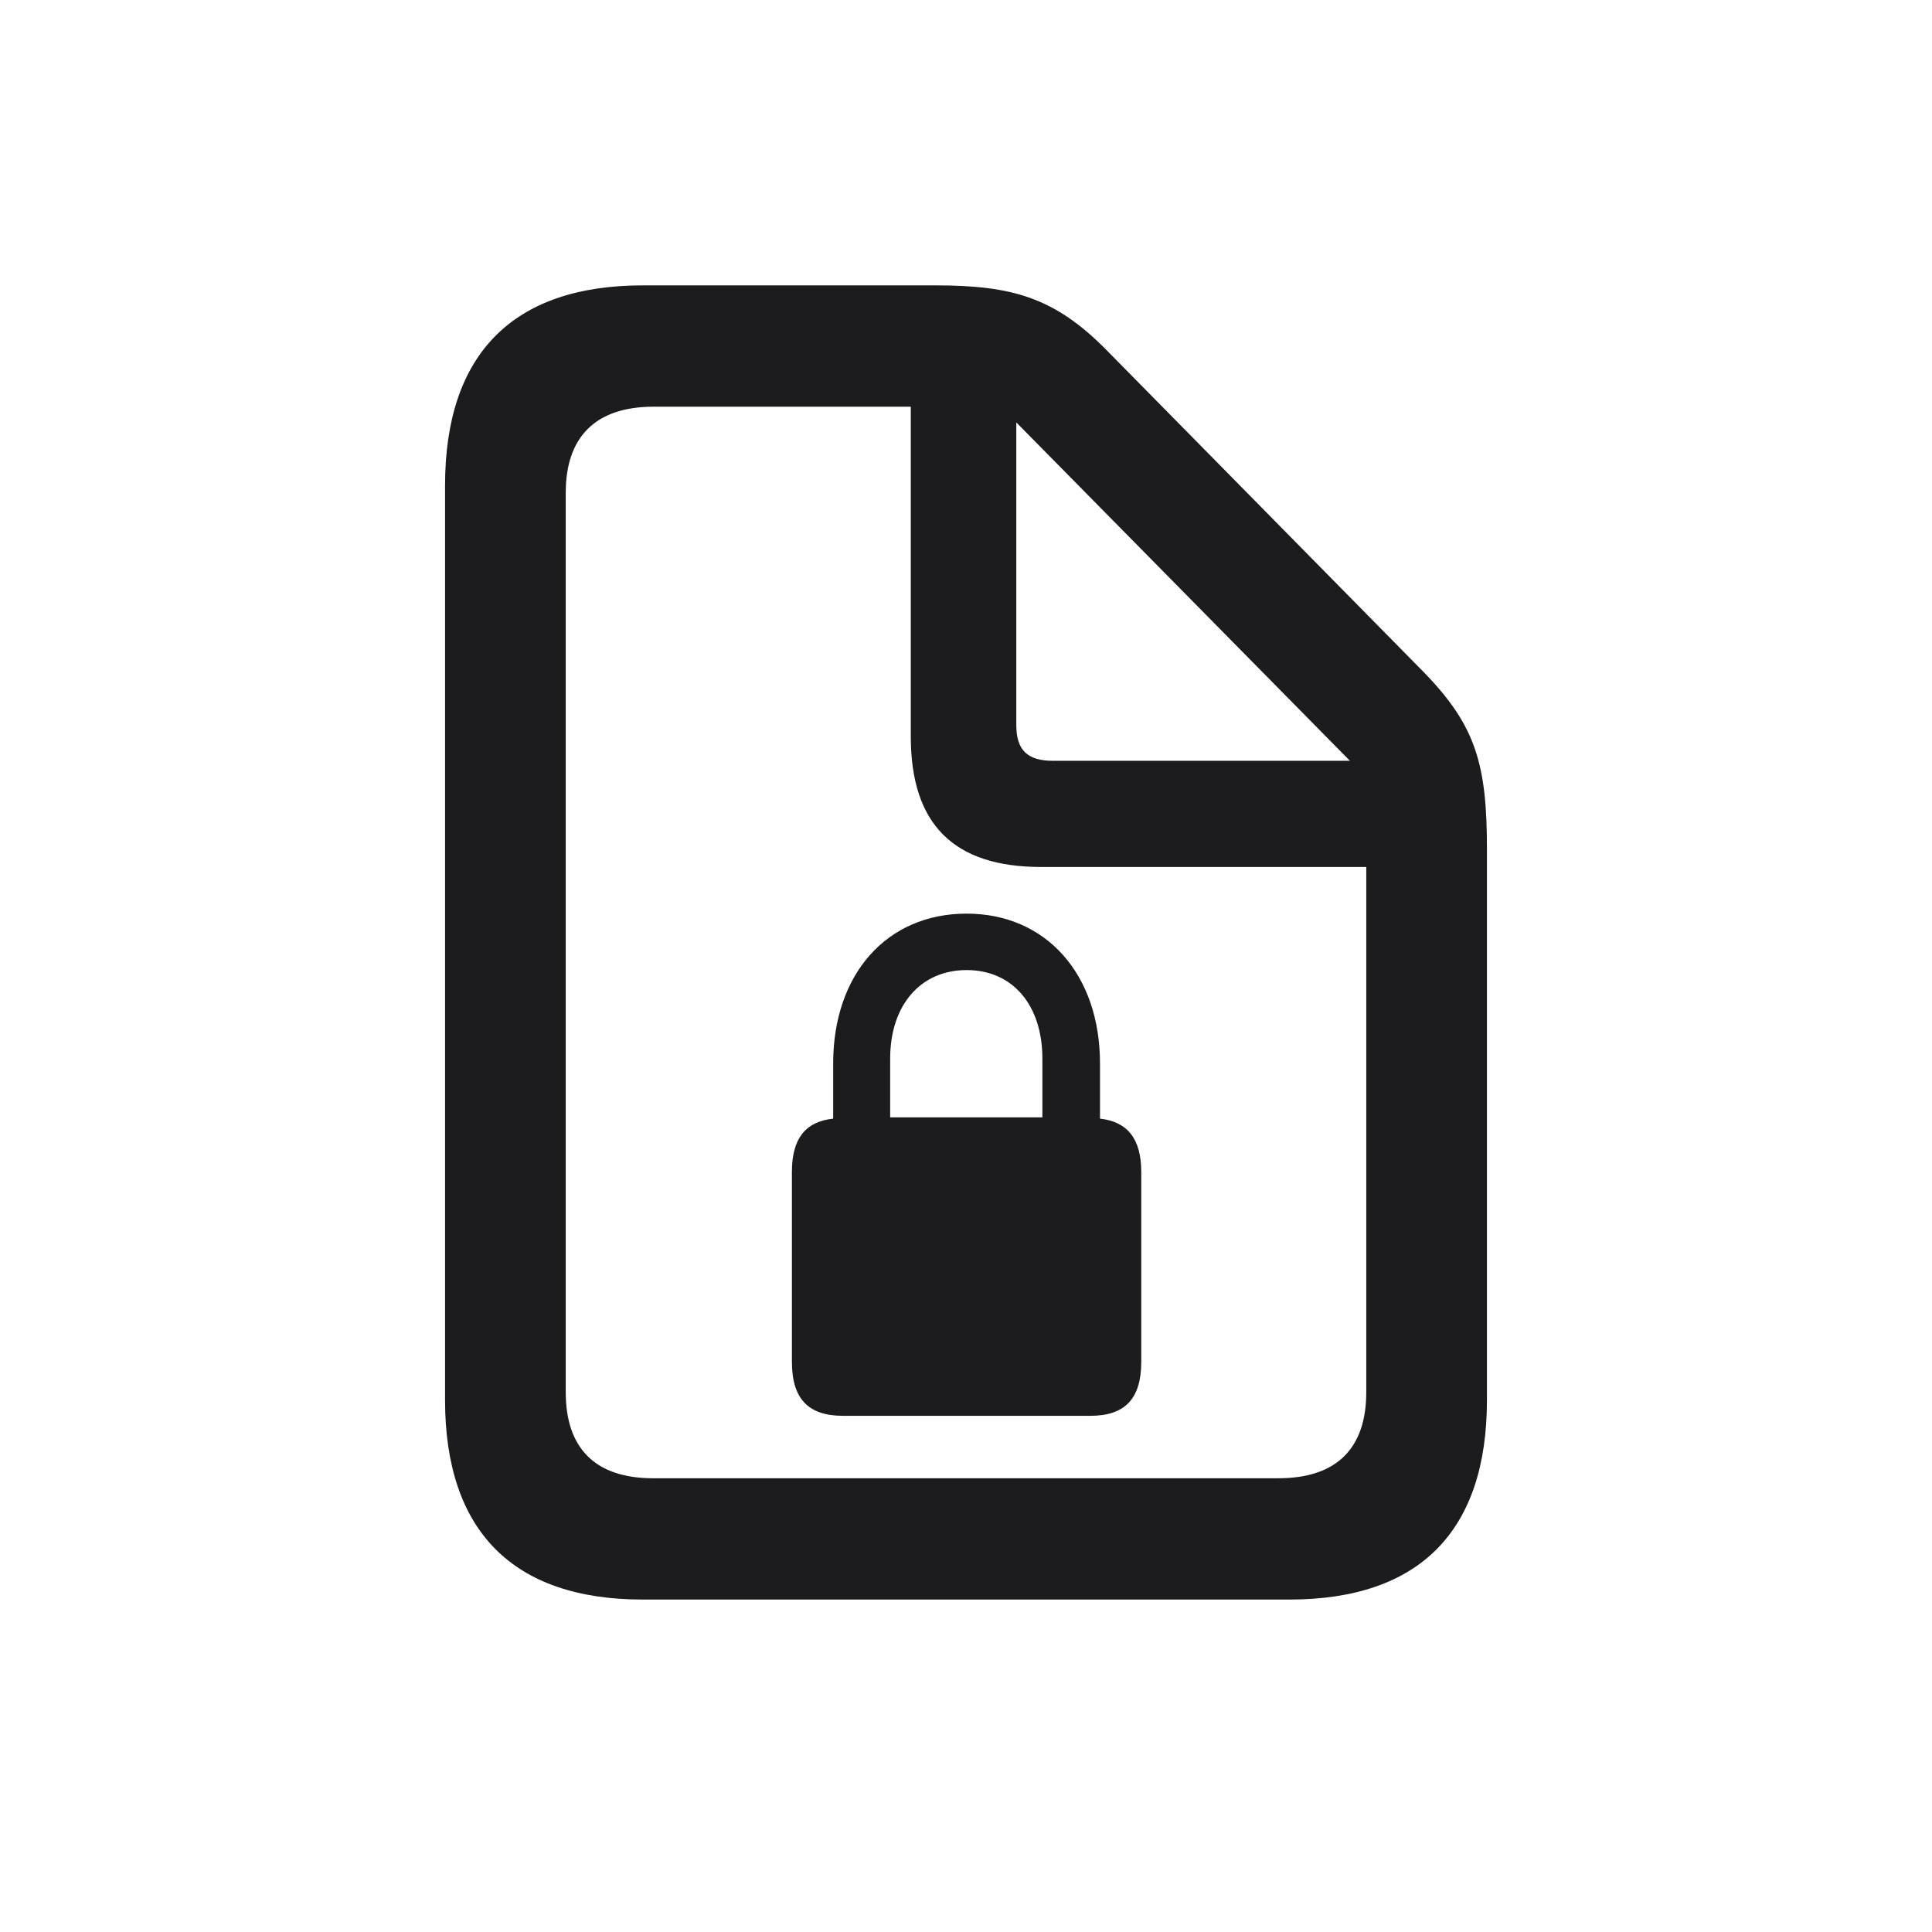 <svg width="28" height="28" viewBox="0 0 28 28" fill="none" xmlns="http://www.w3.org/2000/svg">
<path d="M9.315 23.182H18.685C20.574 23.182 21.55 22.189 21.55 20.29V12.31C21.55 11.079 21.392 10.517 20.627 9.734L16.03 5.067C15.283 4.312 14.668 4.136 13.56 4.136H9.315C7.435 4.136 6.45 5.129 6.45 7.036V20.29C6.45 22.189 7.435 23.182 9.315 23.182ZM9.465 21.424C8.621 21.424 8.199 20.984 8.199 20.176V7.142C8.199 6.342 8.621 5.894 9.474 5.894H13.2V10.675C13.2 11.949 13.824 12.565 15.09 12.565H19.801V20.176C19.801 20.984 19.379 21.424 18.526 21.424H9.465ZM15.257 11.026C14.888 11.026 14.729 10.868 14.729 10.508V6.122L19.564 11.026H15.257ZM11.477 19.736C11.477 20.273 11.715 20.519 12.216 20.519H15.802C16.303 20.519 16.54 20.273 16.54 19.736V16.985C16.54 16.502 16.338 16.256 15.942 16.212V15.412C15.942 14.12 15.16 13.241 14.009 13.241C12.849 13.241 12.075 14.12 12.075 15.412V16.212C11.671 16.256 11.477 16.502 11.477 16.985V19.736ZM12.901 16.194V15.342C12.901 14.568 13.341 14.059 14.009 14.059C14.677 14.059 15.107 14.568 15.107 15.342V16.194H12.901Z" fill="#1C1C1E"/>
</svg>
